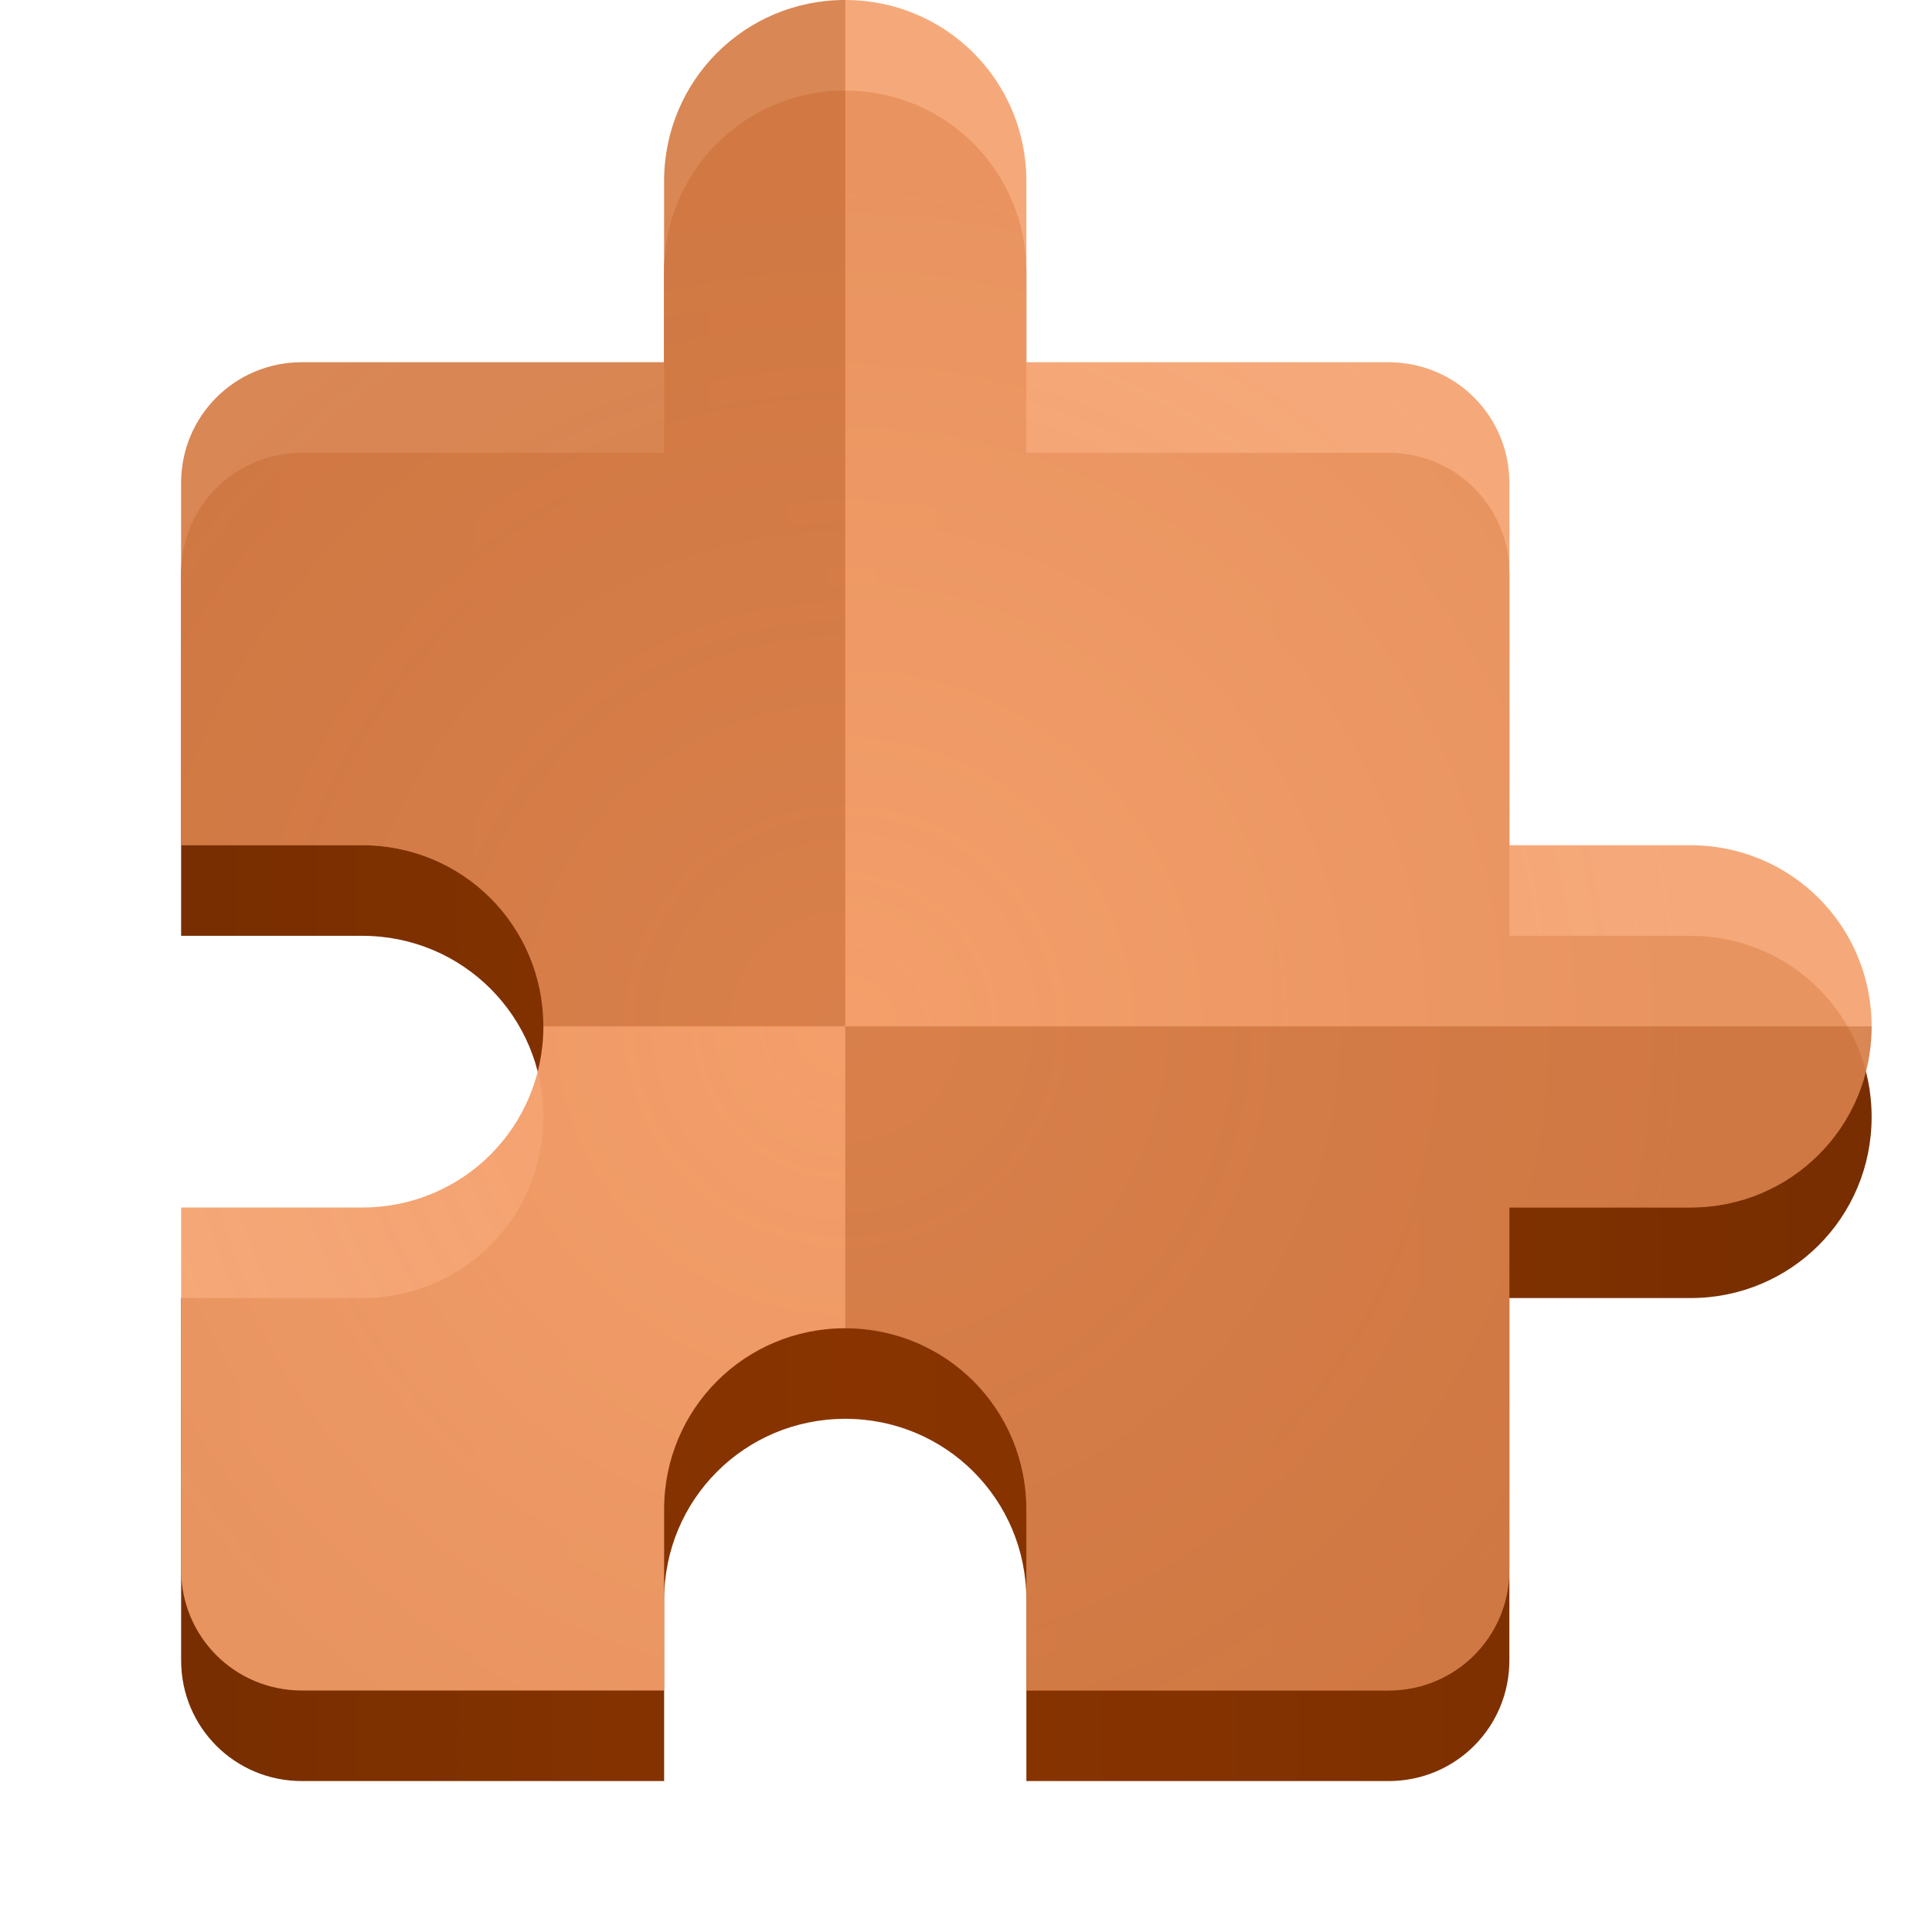 <?xml version="1.0" encoding="UTF-8"?>
<svg height="128px" viewBox="0 0 128 128" width="128px" xmlns="http://www.w3.org/2000/svg" xmlns:xlink="http://www.w3.org/1999/xlink">
    <linearGradient id="a" gradientUnits="userSpaceOnUse" x1="12" x2="124" y1="62" y2="62">
        <stop offset="0" stop-color="#782e00"/>
        <stop offset="0.393" stop-color="#893400"/>
        <stop offset="1" stop-color="#782e00"/>
    </linearGradient>
    <radialGradient id="b" cx="56" cy="68" gradientUnits="userSpaceOnUse" r="56">
        <stop offset="0" stop-color="#f49f6b"/>
        <stop offset="1" stop-color="#f49f6b" stop-opacity="0.898"/>
    </radialGradient>
    <path d="m 56 6 c -6.656 0 -12 5.344 -12 12 v 12 h -24 c -4.438 0 -8 3.562 -8 8 v 24 h 12 c 6.656 0 12 5.344 12 12 s -5.344 12 -12 12 h -12 v 24 c 0 4.438 3.562 8 8 8 h 24 v -12 c 0 -6.656 5.344 -12 12 -12 s 12 5.344 12 12 v 12 h 24 c 4.438 0 8 -3.562 8 -8 v -24 h 12 c 6.656 0 12 -5.344 12 -12 s -5.344 -12 -12 -12 h -12 v -24 c 0 -4.438 -3.562 -8 -8 -8 h -24 v -12 c 0 -6.656 -5.344 -12 -12 -12 z m 0 0" fill="url(#a)"/>
    <path d="m 56 0 c -6.656 0 -12 5.344 -12 12 v 12 h -24 c -4.438 0 -8 3.562 -8 8 v 24 h 12 c 6.656 0 12 5.344 12 12 s -5.344 12 -12 12 h -12 v 24 c 0 4.438 3.562 8 8 8 h 24 v -12 c 0 -6.656 5.344 -12 12 -12 s 12 5.344 12 12 v 12 h 24 c 4.438 0 8 -3.562 8 -8 v -24 h 12 c 6.656 0 12 -5.344 12 -12 s -5.344 -12 -12 -12 h -12 v -24 c 0 -4.438 -3.562 -8 -8 -8 h -24 v -12 c 0 -6.656 -5.344 -12 -12 -12 z m 0 0" fill="url(#b)"/>
    <path d="m 56 0 c -6.656 0 -12 5.344 -12 12 v 12 h -24 c -4.438 0 -8 3.562 -8 8 v 24 h 12 c 6.656 0 12 5.344 12 12 h 20 z m 0 68 v 20 c 6.656 0 12 5.344 12 12 v 12 h 24 c 4.438 0 8 -3.562 8 -8 v -24 h 12 c 6.656 0 12 -5.344 12 -12 z m 0 0" fill="#9a3b00" fill-opacity="0.302"/>
</svg>
